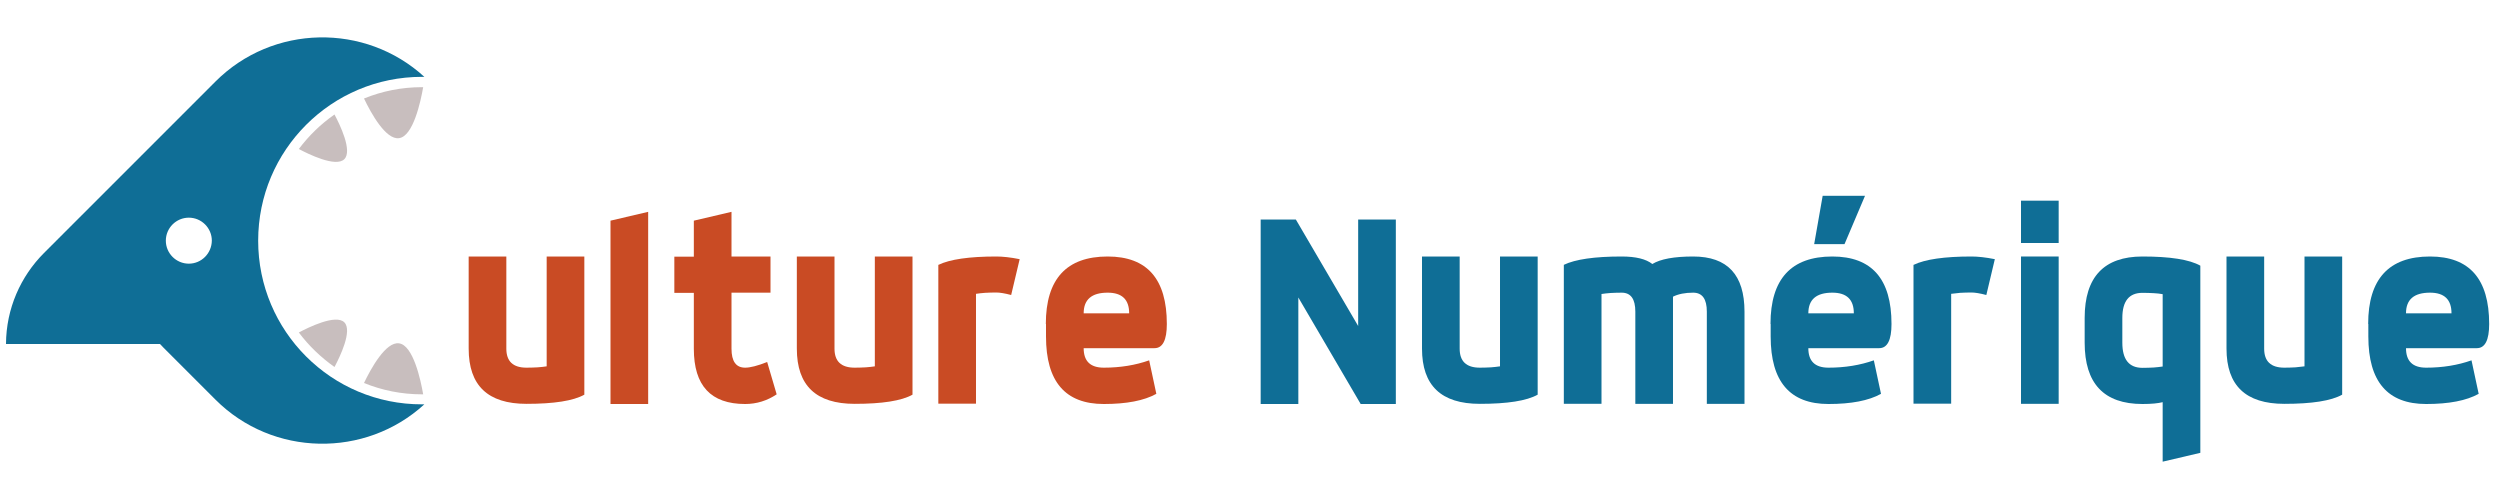 <?xml version="1.0" encoding="utf-8"?>
<!-- Generator: Adobe Illustrator 18.1.1, SVG Export Plug-In . SVG Version: 6.00 Build 0)  -->
<svg version="1.1" id="Calque_2" xmlns="http://www.w3.org/2000/svg" xmlns:xlink="http://www.w3.org/1999/xlink" x="0px" y="0px"
	 viewBox="0 0 1500 300" enable-background="new 0 0 1500 300" xml:space="preserve">
<path fill="#C94B24" d="M281.2,153.9h22.6v55.3c0,7.6,4,11.4,12.1,11.4c2.5,0,4.7-0.1,6.7-0.2s3.8-0.4,5.4-0.6v-65.9h22.6v82.9
	c-6.6,3.7-18.2,5.5-34.7,5.5c-23.2,0-34.7-11-34.7-33.1V153.9z"/>
<path fill="#C94B24" d="M366.3,132.4l22.6-5.3v115.3h-22.6V132.4z"/>
<path fill="#C94B24" d="M416.3,132.4l22.6-5.3v26.8h23.4v21.7h-23.4v33.6c0,7.6,2.7,11.4,8.2,11.4c3,0,7.4-1.1,13.2-3.4l5.7,19.4
	c-5.7,3.8-12,5.8-18.9,5.8c-20.6,0-30.8-11-30.8-33.1v-33.6h-11.7v-21.7h11.7V132.4z"/>
<path fill="#C94B24" d="M478.1,153.9h22.6v55.3c0,7.6,4,11.4,12.1,11.4c2.5,0,4.7-0.1,6.7-0.2s3.8-0.4,5.4-0.6v-65.9h22.6v82.9
	c-6.6,3.7-18.2,5.5-34.7,5.5c-23.2,0-34.7-11-34.7-33.1V153.9z"/>
<path fill="#C94B24" d="M563.1,158.9c6.8-3.3,18.4-5,34.7-5c3.8,0,8.5,0.5,14,1.6l-5.1,21.5c-3.8-1-6.8-1.5-9-1.5
	c-2.5,0-4.7,0.1-6.7,0.2s-3.8,0.4-5.4,0.6v65.9h-22.6V158.9z"/>
<path fill="#C94B24" d="M627.5,194.4c0-27,12.4-40.5,37.1-40.5c23.7,0,35.5,13.5,35.5,40.5c0,9.7-2.5,14.5-7.4,14.5h-42.5
	c0,7.8,4,11.7,12.1,11.7c9.9,0,19-1.5,27.2-4.4l4.3,20.1c-7.4,4.1-17.9,6.1-31.5,6.1c-23.2,0-34.7-13.5-34.7-40.5V194.4z M677.5,188
	c0-8.3-4.3-12.4-12.9-12.4c-9.6,0-14.4,4.1-14.4,12.4H677.5z"/>
<path fill="#0F6E96" d="M756.4,131.7h21.1l37.4,63.9v-63.9h22.6v110.7h-21.1l-37.4-63.9v63.9h-22.6V131.7z"/>
<path fill="#0F6E96" d="M853.2,153.9h22.6v55.3c0,7.6,4,11.4,12.1,11.4c2.5,0,4.7-0.1,6.7-0.2s3.8-0.4,5.4-0.6v-65.9h22.6v82.9
	c-6.6,3.7-18.2,5.5-34.7,5.5c-23.2,0-34.7-11-34.7-33.1V153.9z"/>
<path fill="#0F6E96" d="M938.3,158.9c6.8-3.3,18.4-5,34.7-5c8.5,0,14.6,1.5,18.4,4.5c4.9-3,13.1-4.5,24.5-4.5
	c20.6,0,30.8,11,30.8,33.1v55.3h-22.6V187c0-7.6-2.7-11.4-8.2-11.4c-4.8,0-8.9,0.8-12.1,2.4v64.3h-22.6V187c0-7.6-2.7-11.4-8.2-11.4
	c-2.5,0-4.7,0.1-6.7,0.2s-3.8,0.4-5.4,0.6v65.9h-22.6V158.9z"/>
<path fill="#0F6E96" d="M1062.3,194.4c0-27,12.4-40.5,37.1-40.5c23.7,0,35.5,13.5,35.5,40.5c0,9.7-2.5,14.5-7.4,14.5H1085
	c0,7.8,4,11.7,12.1,11.7c9.9,0,19-1.5,27.2-4.4l4.3,20.1c-7.4,4.1-17.9,6.1-31.5,6.1c-23.2,0-34.7-13.5-34.7-40.5V194.4z
	 M1112.3,188c0-8.3-4.3-12.4-12.9-12.4c-9.6,0-14.4,4.1-14.4,12.4H1112.3z M1093.6,117.5h25.4l-12.3,29h-18.2L1093.6,117.5z"/>
<path fill="#0F6E96" d="M1148.2,158.9c6.8-3.3,18.4-5,34.7-5c3.8,0,8.5,0.5,14,1.6l-5.1,21.5c-3.8-1-6.8-1.5-9-1.5
	c-2.5,0-4.7,0.1-6.7,0.2c-2,0.2-3.8,0.4-5.4,0.6v65.9h-22.6V158.9z"/>
<path fill="#0F6E96" d="M1212.6,120.4h22.6v25.4h-22.6V120.4z M1212.6,153.9h22.6v88.4h-22.6V153.9z"/>
<path fill="#0F6E96" d="M1250.8,190.7c0-24.5,11.6-36.8,34.7-36.8c16.5,0,28.1,1.8,34.7,5.5v112.3l-22.6,5.3v-35.7
	c-2.7,0.7-6.7,1.1-12.1,1.1c-23.2,0-34.7-12.3-34.7-36.8V190.7z M1297.6,176.5c-1.6-0.3-3.4-0.5-5.4-0.6s-4.2-0.2-6.7-0.2
	c-8.1,0-12.1,5-12.1,15.1v14.8c0,10.1,4,15.1,12.1,15.1c2.5,0,4.7-0.1,6.7-0.2s3.8-0.4,5.4-0.6V176.5z"/>
<path fill="#0F6E96" d="M1335.9,153.9h22.6v55.3c0,7.6,4,11.4,12.1,11.4c2.5,0,4.7-0.1,6.7-0.2c2-0.2,3.8-0.4,5.4-0.6v-65.9h22.6
	v82.9c-6.6,3.7-18.2,5.5-34.7,5.5c-23.2,0-34.7-11-34.7-33.1V153.9z"/>
<path fill="#0F6E96" d="M1420.9,194.4c0-27,12.4-40.5,37.1-40.5c23.7,0,35.5,13.5,35.5,40.5c0,9.7-2.5,14.5-7.4,14.5h-42.5
	c0,7.8,4,11.7,12.1,11.7c9.9,0,19-1.5,27.2-4.4l4.3,20.1c-7.4,4.1-17.9,6.1-31.5,6.1c-23.2,0-34.7-13.5-34.7-40.5V194.4z
	 M1470.9,188c0-8.3-4.3-12.4-12.9-12.4c-9.6,0-14.4,4.1-14.4,12.4H1470.9z"/>
<g>
	<path fill="#C8BEBE" d="M253.2,52.3c-12.3,0-24,2.4-34.8,6.8c4.2,8.8,13.1,24.9,21,23.8c8.5-1.1,13-21.9,14.5-30.6
		C253.7,52.3,253.5,52.3,253.2,52.3z"/>
	<path fill="#C8BEBE" d="M179.3,89.4c5.6,3,22.2,11.2,27.3,6.1c5-5-2.7-20.8-5.9-26.8C192.5,74.4,185.3,81.4,179.3,89.4z"/>
	<path fill="#C8BEBE" d="M253.2,236.6c-12.3,0-24-2.4-34.8-6.8c4.2-8.8,13.1-24.9,21-23.8c8.5,1.1,13,21.9,14.5,30.6
		C253.7,236.6,253.5,236.6,253.2,236.6z"/>
	<path fill="#C8BEBE" d="M179.3,199.5c5.6-3,22.2-11.2,27.3-6.1c5,5-2.7,20.8-5.9,26.8C192.5,214.4,185.3,207.5,179.3,199.5z"/>
	<path fill="#0F6E96" d="M154.9,144.4c0-54.3,44-98.3,98.3-98.3c0.5,0,0.9,0,1.4,0c-35.5-32.5-91-31.5-125.3,2.8l-5.6,5.6h0
		l-97.3,97.3c-14,14-22.7,33.3-22.8,54.6H96c0.7,0.7,1.3,1.4,2,2.1l31.3,31.3c34.3,34.3,89.9,35.2,125.3,2.8c-0.5,0-0.9,0-1.4,0
		C198.9,242.7,154.9,198.7,154.9,144.4z M113.3,158.2c-7.6,0-13.8-6.2-13.8-13.8c0-7.6,6.2-13.8,13.8-13.8c7.6,0,13.8,6.2,13.8,13.8
		C127,152,120.9,158.2,113.3,158.2z"/>
</g>
</svg>
